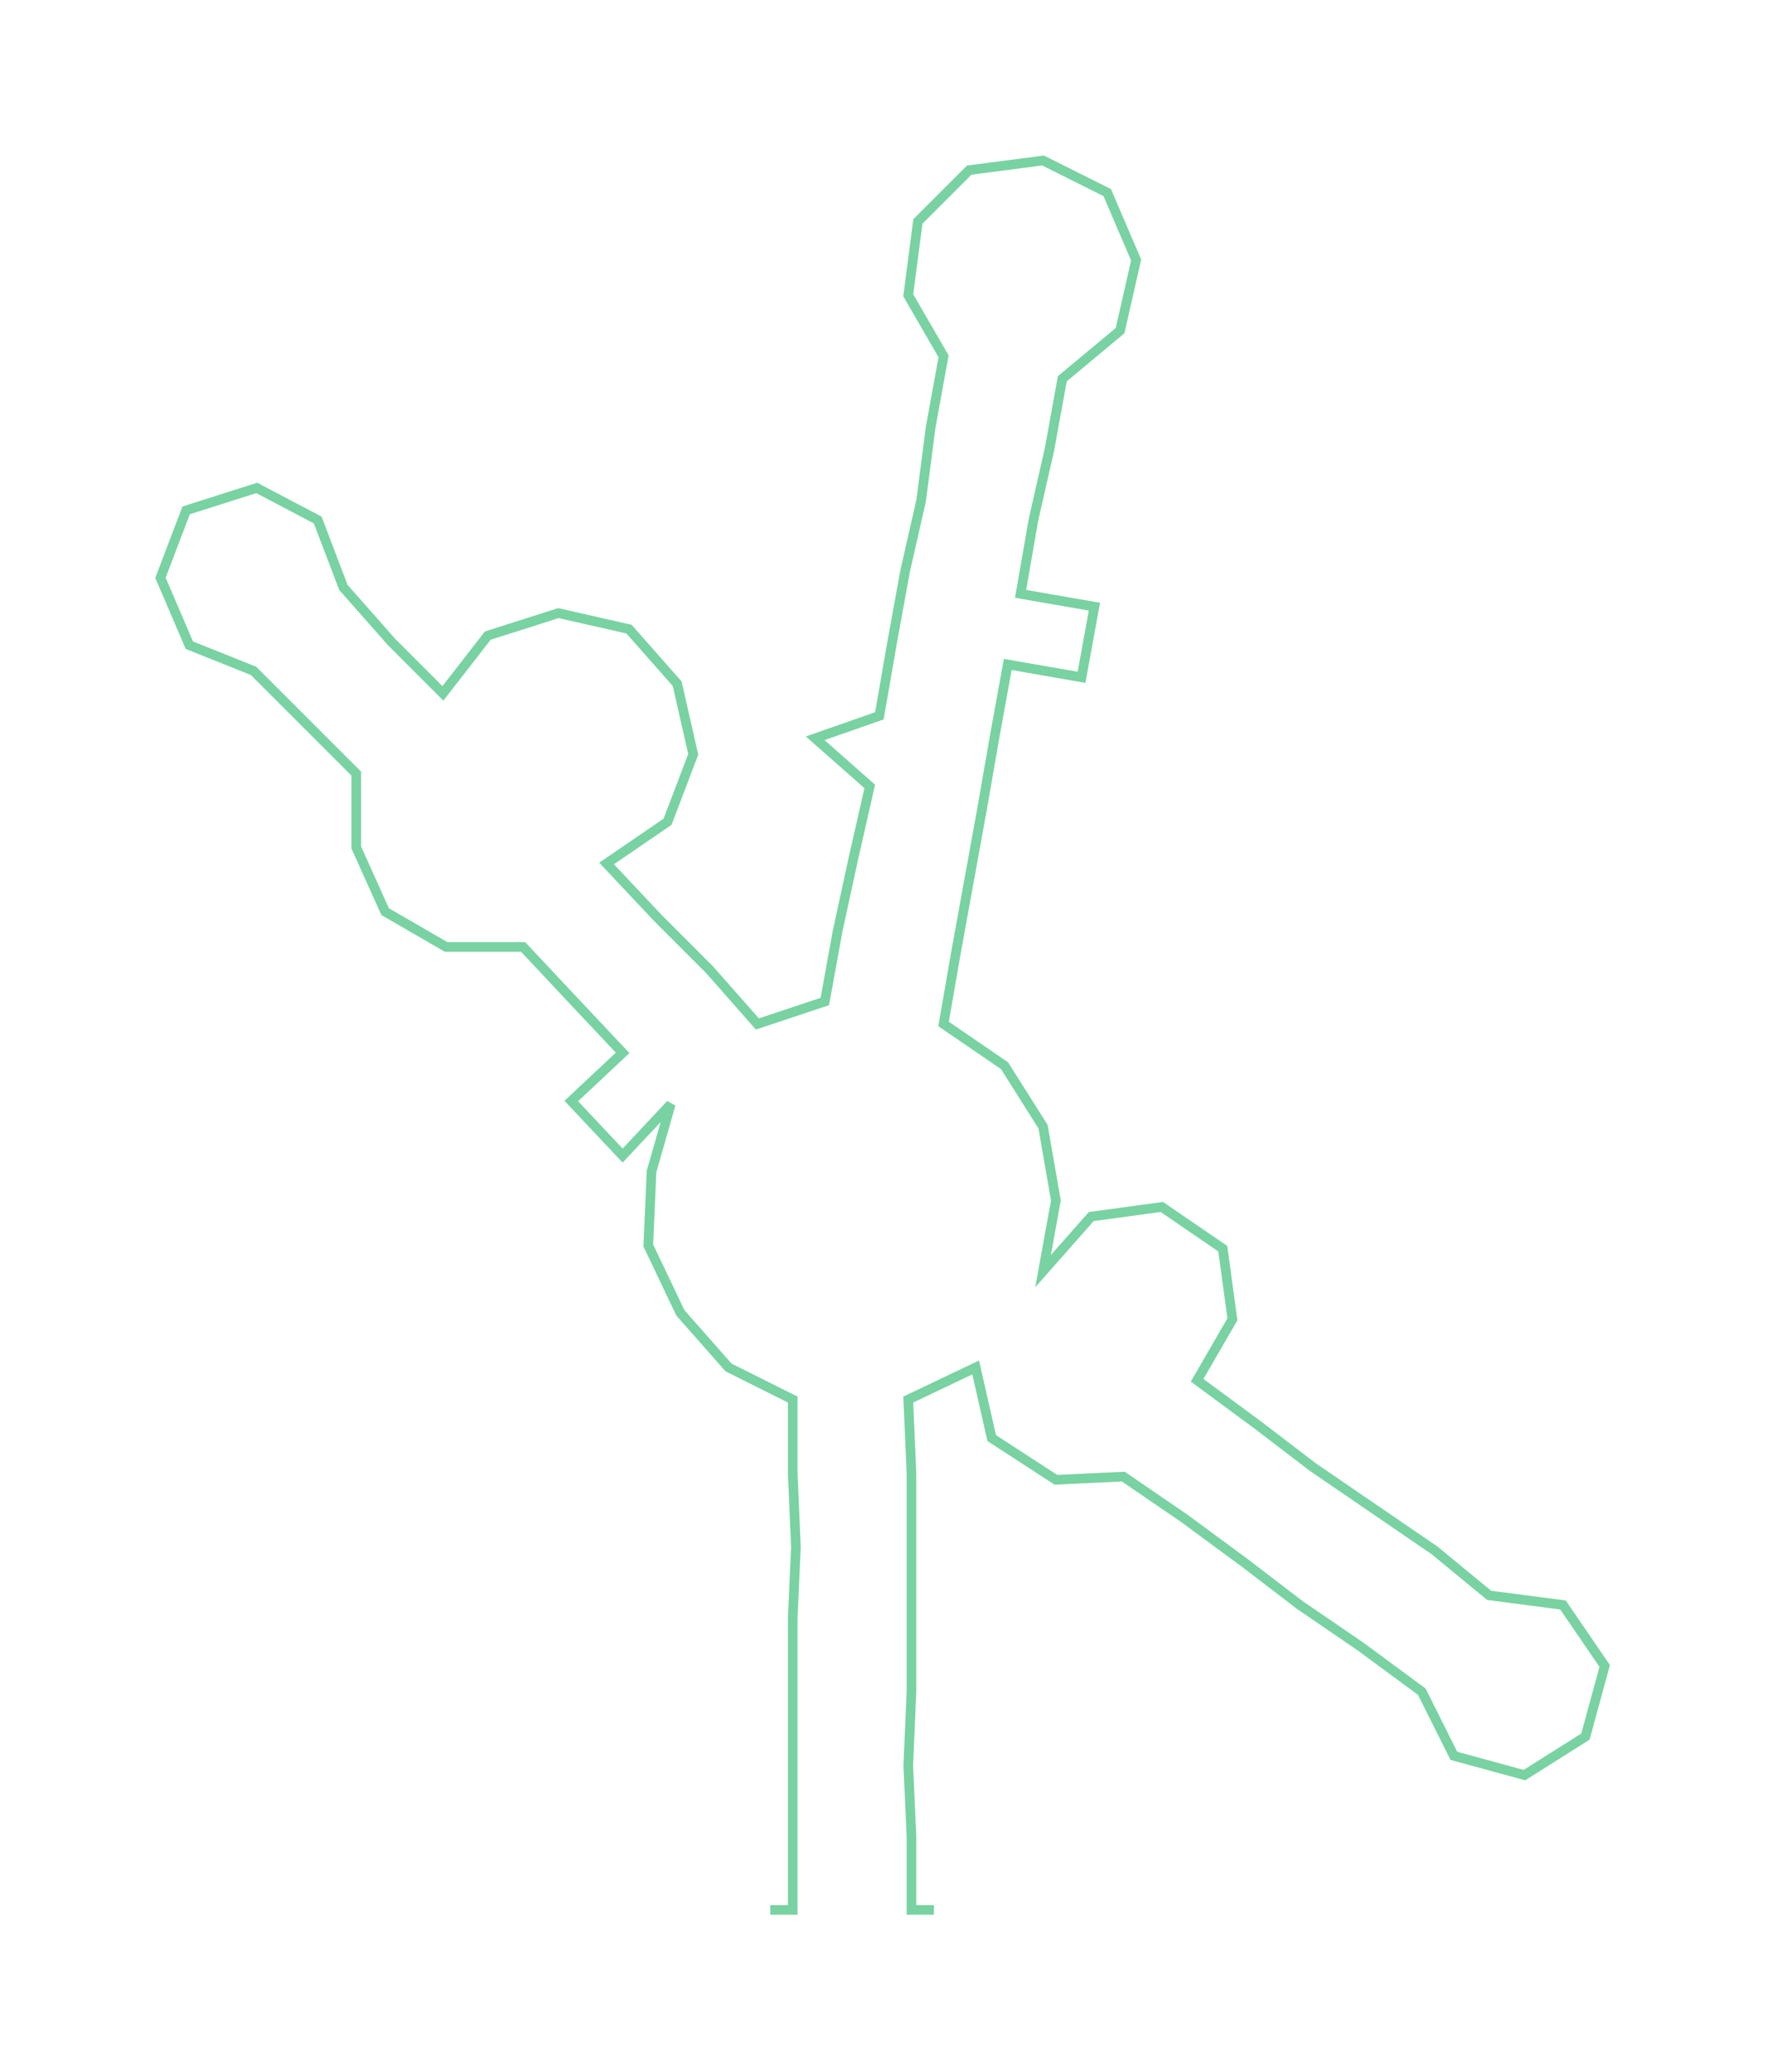<ns0:svg xmlns:ns0="http://www.w3.org/2000/svg" width="255.92px" height="300px" viewBox="0 0 550.57 645.4"><ns0:path style="stroke:#79d2a1;stroke-width:3px;fill:none;" d="M240 595 L240 595 L247 595 L247 572 L247 550 L247 527 L247 504 L248 482 L247 459 L247 436 L227 426 L212 409 L202 388 L203 365 L209 344 L194 360 L178 343 L194 328 L178 311 L163 295 L139 295 L120 284 L111 264 L111 241 L95 225 L79 209 L59 201 L50 180 L58 159 L80 152 L99 162 L107 183 L122 200 L138 216 L152 198 L174 191 L196 196 L211 213 L216 235 L208 256 L189 269 L205 286 L221 302 L236 319 L257 312 L261 290 L266 267 L271 245 L254 230 L274 223 L278 200 L282 178 L287 156 L290 133 L294 111 L283 92 L286 69 L302 53 L325 50 L345 60 L354 81 L349 103 L331 118 L327 140 L322 162 L318 185 L341 189 L337 211 L314 207 L310 229 L306 252 L302 274 L298 296 L294 319 L313 332 L325 351 L329 374 L325 396 L340 379 L362 376 L381 389 L384 411 L373 430 L392 444 L409 457 L428 470 L447 483 L464 497 L487 500 L500 519 L494 541 L475 553 L453 547 L443 527 L424 513 L405 500 L388 487 L369 473 L350 460 L329 461 L309 448 L304 426 L283 436 L284 459 L284 482 L284 504 L284 527 L283 550 L284 572 L284 595 L291 595" /></ns0:svg>